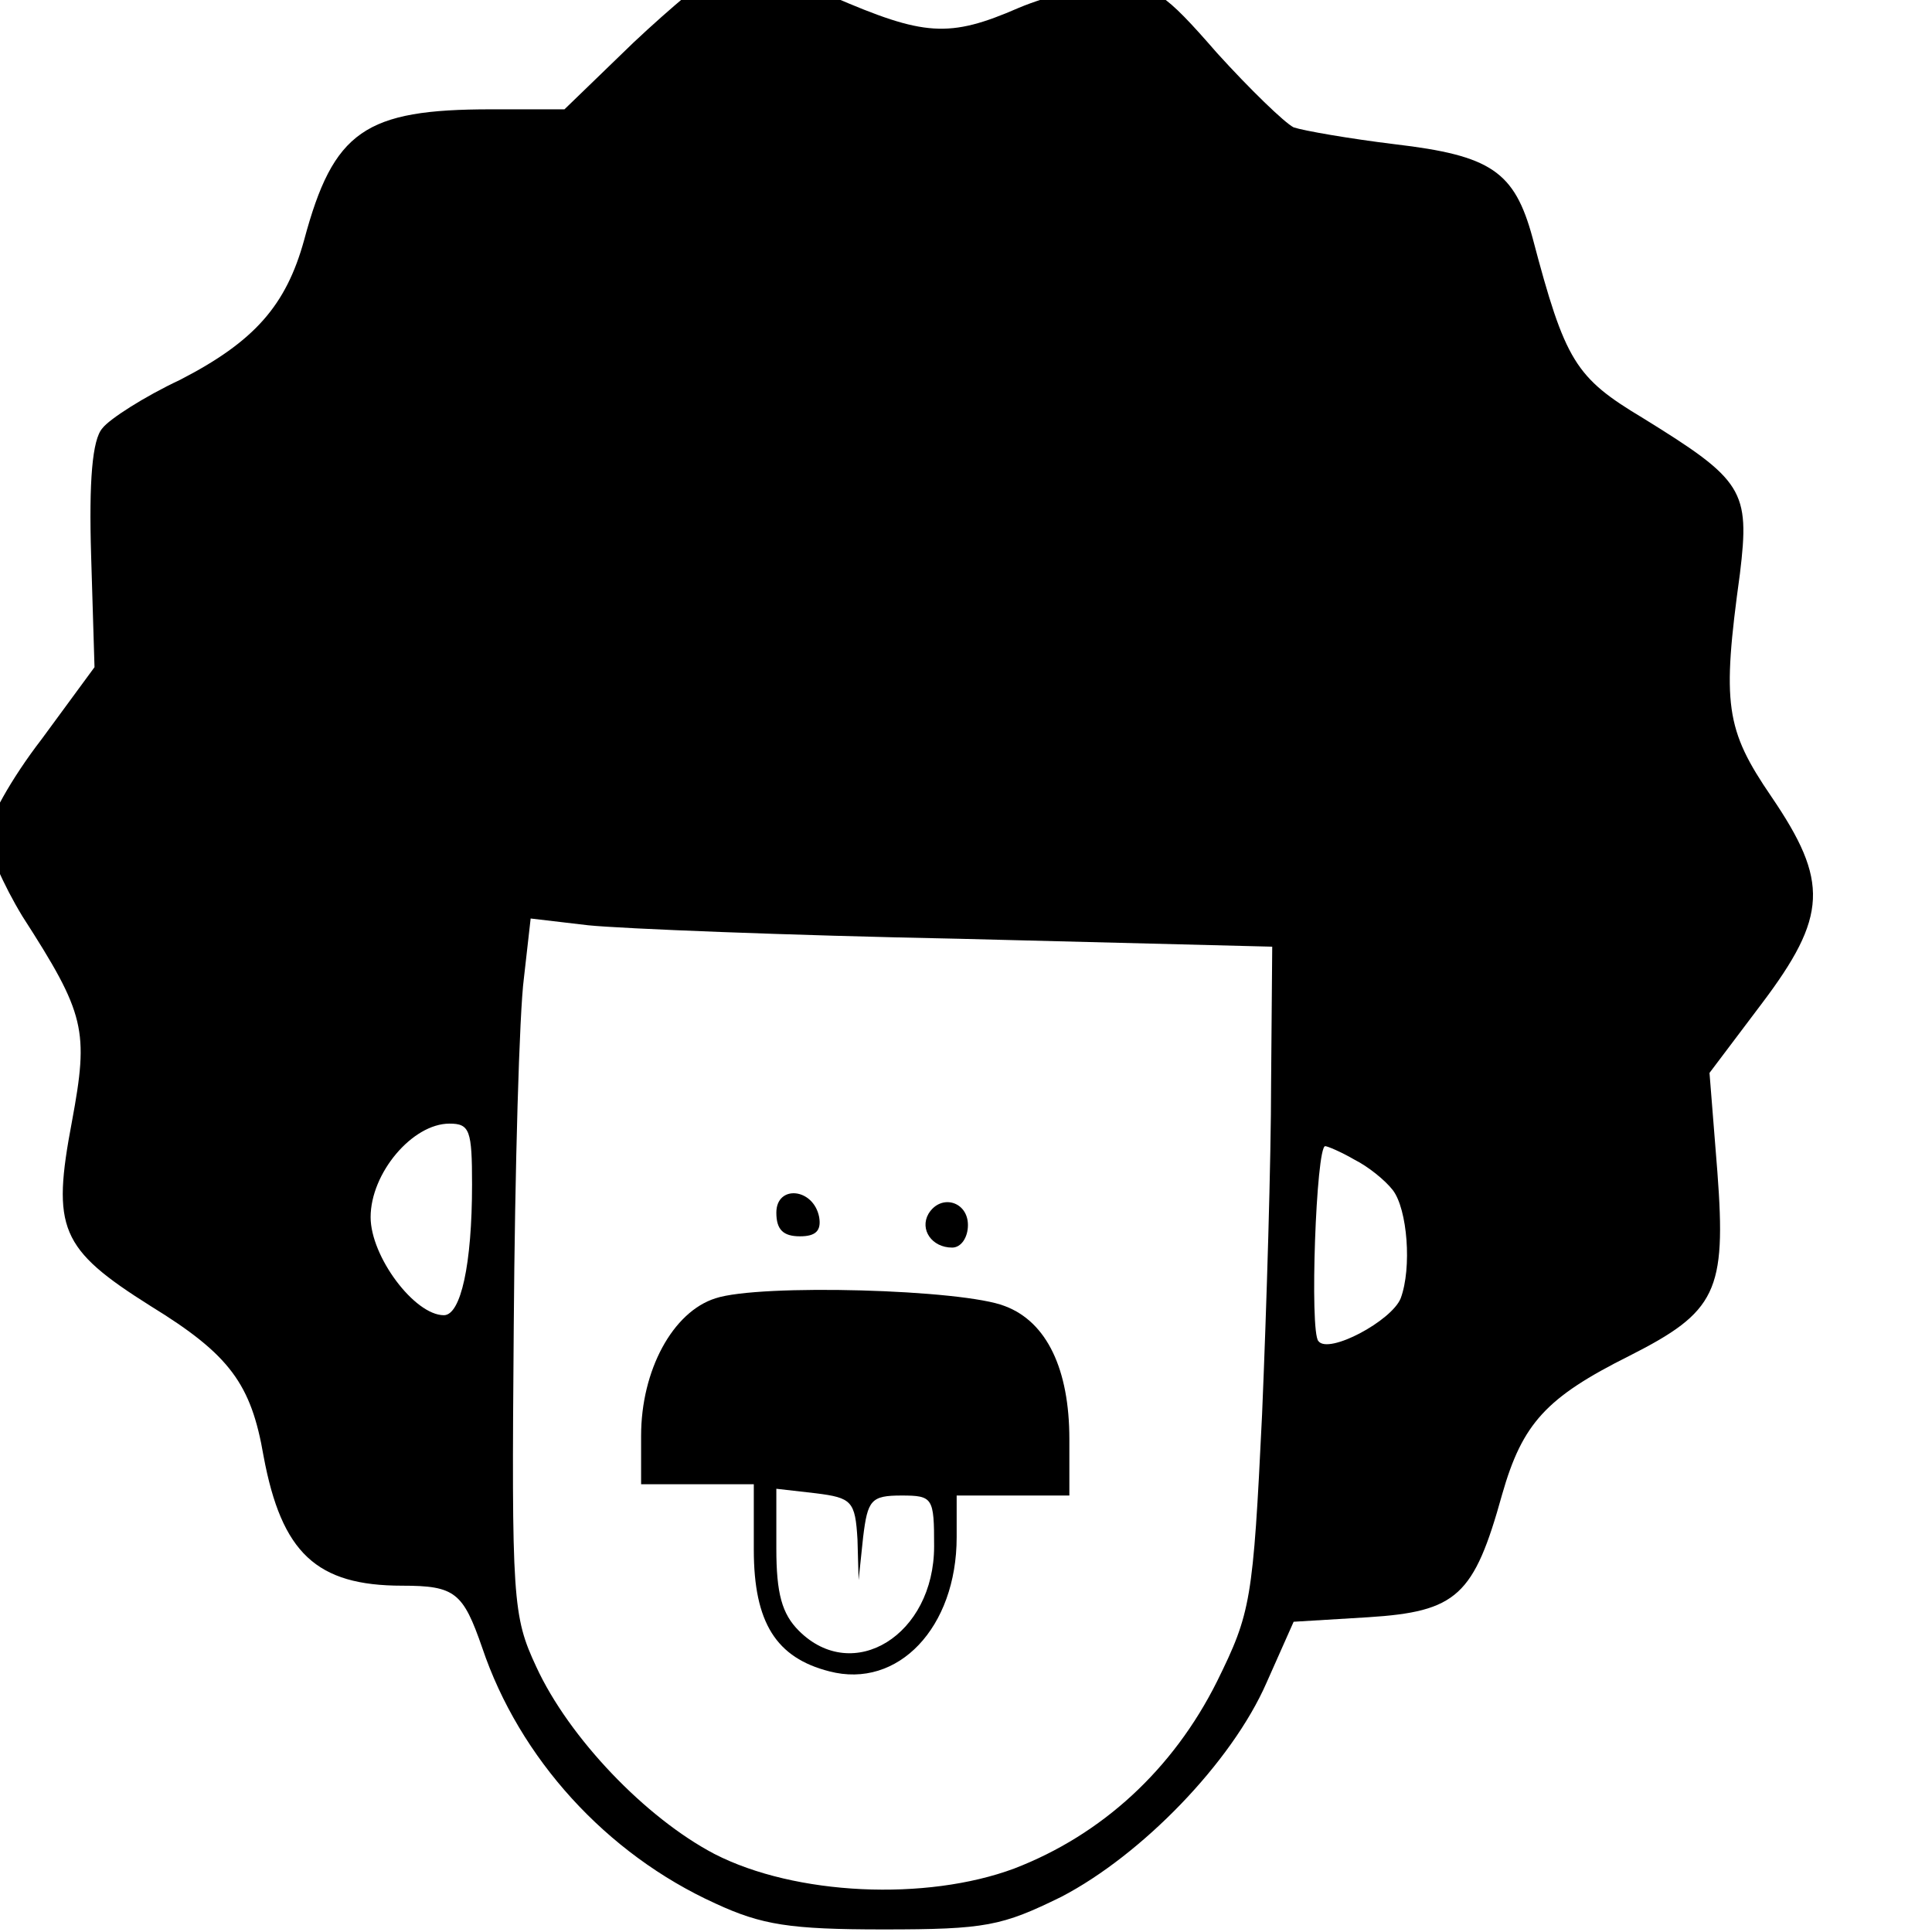 <?xml version="1.0" encoding="UTF-8" standalone="no"?>
<svg
   xmlns:dc="http://purl.org/dc/elements/1.1/"
   xmlns:cc="http://creativecommons.org/ns#"
   xmlns:rdf="http://www.w3.org/1999/02/22-rdf-syntax-ns#"
   xmlns:svg="http://www.w3.org/2000/svg"
   xmlns="http://www.w3.org/2000/svg"
   xmlns:sodipodi="http://sodipodi.sourceforge.net/DTD/sodipodi-0.dtd"
   xmlns:inkscape="http://www.inkscape.org/namespaces/inkscape"
   version="1.0"
   width="12pt"
   height="12pt"
   viewBox="0 0 12 12"
   preserveAspectRatio="xMidYMid meet"
   id="svg12"
   sodipodi:docname="ZoltansHairBlogHead16.svg"
   inkscape:version="1.0.1 (3bc2e813f5, 2020-09-07)">
  <defs
     id="defs16" />
  <sodipodi:namedview
     pagecolor="#ffffff"
     bordercolor="#666666"
     borderopacity="1"
     objecttolerance="10"
     gridtolerance="10"
     guidetolerance="10"
     inkscape:pageopacity="0"
     inkscape:pageshadow="2"
     inkscape:window-width="1920"
     inkscape:window-height="1057"
     id="namedview14"
     showgrid="false"
     inkscape:zoom="3.3375"
     inkscape:cx="108.00001"
     inkscape:cy="-93.879519"
     inkscape:window-x="-8"
     inkscape:window-y="-8"
     inkscape:window-maximized="1"
     inkscape:current-layer="svg12"
     inkscape:document-rotation="0" />
  <g
     transform="matrix(0.007,0,0,-0.007,-1.408,12.929)"
     fill="#000000"
     stroke="none"
     id="g10">
    <path
       d="m 840,1873 c -8,-3 -43,-32 -77,-64 l -61,-59 h -65 c -112,0 -140,-19 -166,-116 -16,-58 -44,-90 -110,-124 -32,-15 -63,-35 -69,-43 -9,-10 -12,-47 -10,-113 l 3,-99 -47,-64 c -27,-35 -48,-73 -48,-85 0,-12 14,-44 31,-72 56,-87 59,-101 44,-182 -18,-95 -11,-113 70,-164 70,-43 89,-69 100,-133 16,-86 47,-115 123,-115 47,0 54,-6 71,-55 33,-98 110,-183 207,-227 41,-19 66,-23 149,-23 91,0 105,3 158,29 71,37 151,119 182,190 l 24,54 66,4 c 79,5 94,19 119,109 18,63 39,86 113,123 77,39 86,57 78,163 l -7,88 46,61 c 59,78 60,109 9,184 -41,60 -44,82 -28,198 9,74 3,83 -86,138 -60,36 -69,50 -98,160 -16,59 -37,73 -122,83 -41,5 -81,12 -90,15 -8,4 -39,34 -68,66 -47,54 -56,60 -91,60 -21,0 -59,-9 -85,-20 -62,-27 -84,-25 -165,10 -71,31 -75,32 -100,23 z m 213,-859 277,-7 -1,-121 c 0,-67 -4,-199 -8,-294 -8,-166 -10,-176 -40,-237 -39,-78 -102,-136 -180,-166 -78,-29 -194,-24 -266,13 -61,32 -129,103 -158,166 -21,45 -22,59 -20,302 1,140 5,279 9,309 l 6,53 51,-6 c 29,-3 177,-9 330,-12 z M 620,796 c 0,-71 -10,-116 -25,-116 -26,0 -65,52 -65,87 0,39 37,83 70,83 18,0 20,-6 20,-54 z m 783,22 c 12,-6 27,-18 34,-27 13,-17 17,-69 7,-96 -8,-20 -64,-50 -73,-38 -8,8 -2,173 6,173 2,0 14,-5 26,-12 z"
       id="path2" />
    <path
       d="m 890,771 c 0,-15 6,-21 21,-21 14,0 19,5 17,17 -5,26 -38,29 -38,4 z"
       id="path4" />
    <path
       d="m 1025,770 c -8,-14 3,-30 21,-30 8,0 14,9 14,20 0,21 -24,28 -35,10 z"
       id="path6" />
    <path
       d="M 836,695 C 798,683 770,631 770,573 v -43 h 50 50 v -58 c 0,-65 20,-96 67,-108 61,-16 113,39 113,119 v 37 h 50 50 v 50 c 0,62 -20,104 -57,118 -37,15 -218,20 -257,7 z m 126,-214 1,-36 4,38 c 4,33 7,37 34,37 28,0 29,-2 29,-45 0,-79 -72,-123 -120,-75 -15,15 -20,33 -20,73 v 53 l 35,-4 c 32,-4 35,-7 37,-41 z"
       id="path8" />
  </g>
</svg>
